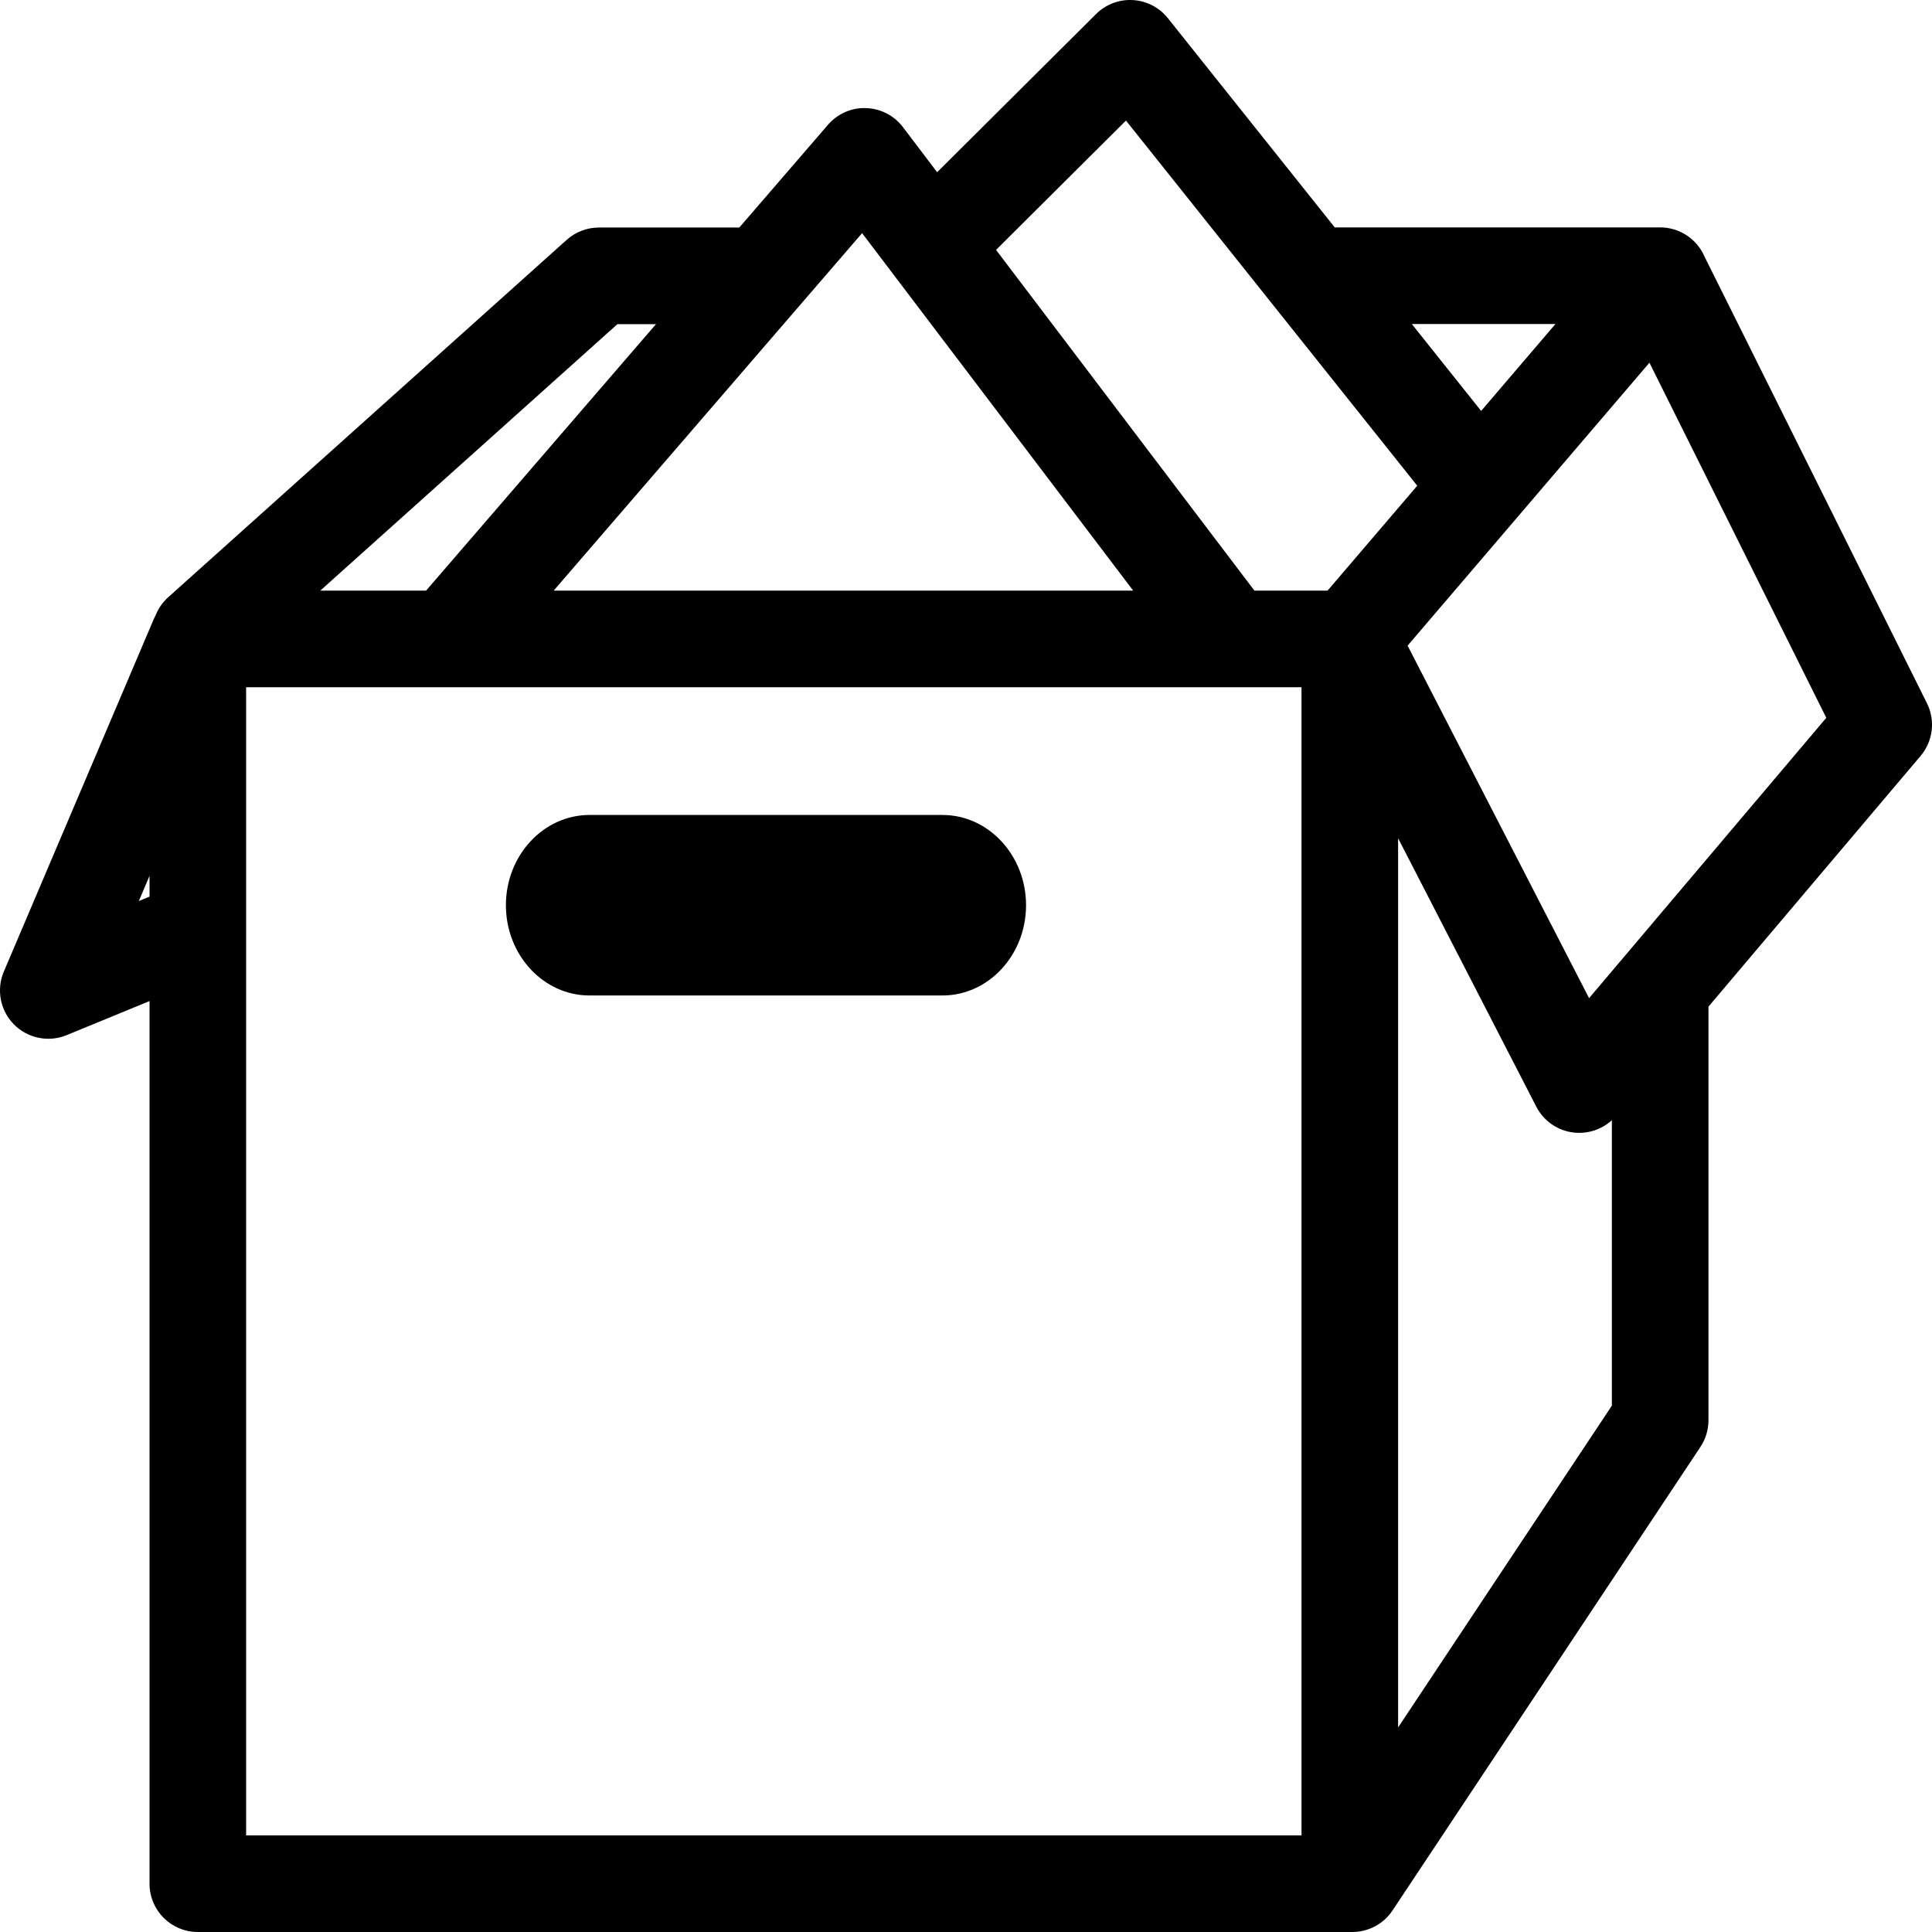 <?xml version="1.0" encoding="utf-8"?>
<!-- Generator: Adobe Illustrator 23.0.0, SVG Export Plug-In . SVG Version: 6.00 Build 0)  -->
<svg version="1.1" id="icon-box" xmlns="http://www.w3.org/2000/svg" xmlns:xlink="http://www.w3.org/1999/xlink" x="0px" y="0px"
	 viewBox="0 0 160 160" enable-background="new 0 0 160 160" xml:space="preserve">
<path d="M111.987,160c-0.068-0.001-0.135-0.001-0.201,0h-95.403c-2.209,0-4-1.791-4-4
	V82.904l-6.862,2.822c-1.501,0.616-3.226,0.266-4.367-0.888
	c-1.141-1.154-1.471-2.884-0.836-4.377l12.348-29.031
	c0.06-0.152,0.13-0.299,0.208-0.441c0.22-0.57,0.575-1.097,1.061-1.533
	l32.995-29.591c0.733-0.658,1.685-1.022,2.67-1.022h11.627l7.339-8.506
	c0.789-0.914,1.949-1.434,3.155-1.385c1.207,0.038,2.332,0.619,3.061,1.581
	l2.828,3.729L90.769,1.165c0.806-0.802,1.914-1.227,3.051-1.159
	c1.136,0.065,2.189,0.61,2.898,1.5l13.82,17.326h26.949
	c1.65,0,3.067,1,3.679,2.426l18.415,36.979
	c0.712,1.43,0.505,3.147-0.527,4.367l-17.566,20.761v34.254
	c0,0.787-0.232,1.558-0.668,2.213l-25.496,38.382
	C114.553,159.373,113.282,160,111.987,160z M20.383,152h87.403V56.912h-87.403V152z
	 M115.786,69.421v73.637l17.701-26.646V92.77
	c-0.848,0.776-1.99,1.149-3.154,1.024c-1.327-0.151-2.491-0.956-3.104-2.144
	L115.786,69.421z M116.572,53.469l15.029,29.194l19.645-23.217l-14.646-29.408
	L116.572,53.469z M12.383,72.537l-0.886,2.082l0.886-0.364V72.537z M103.885,48.912
	h6.059l7.426-8.687L93.248,9.985L82.488,20.696L103.885,48.912z M45.853,48.912
	h47.992l-22.45-29.605l-5.293,6.135c-0.008,0.01-0.017,0.02-0.025,0.029
	L45.853,48.912z M26.525,48.912h8.762l19.039-22.067h-3.195L26.525,48.912z
	 M116.919,26.832l5.743,7.2l6.154-7.2H116.919z M78.051,82.442h-29.231
	c-3.817,0-6.923-3.353-6.923-7.475s3.105-7.475,6.923-7.475h29.231
	c3.817,0,6.922,3.354,6.922,7.475S81.868,82.442,78.051,82.442z"/>
</svg>
